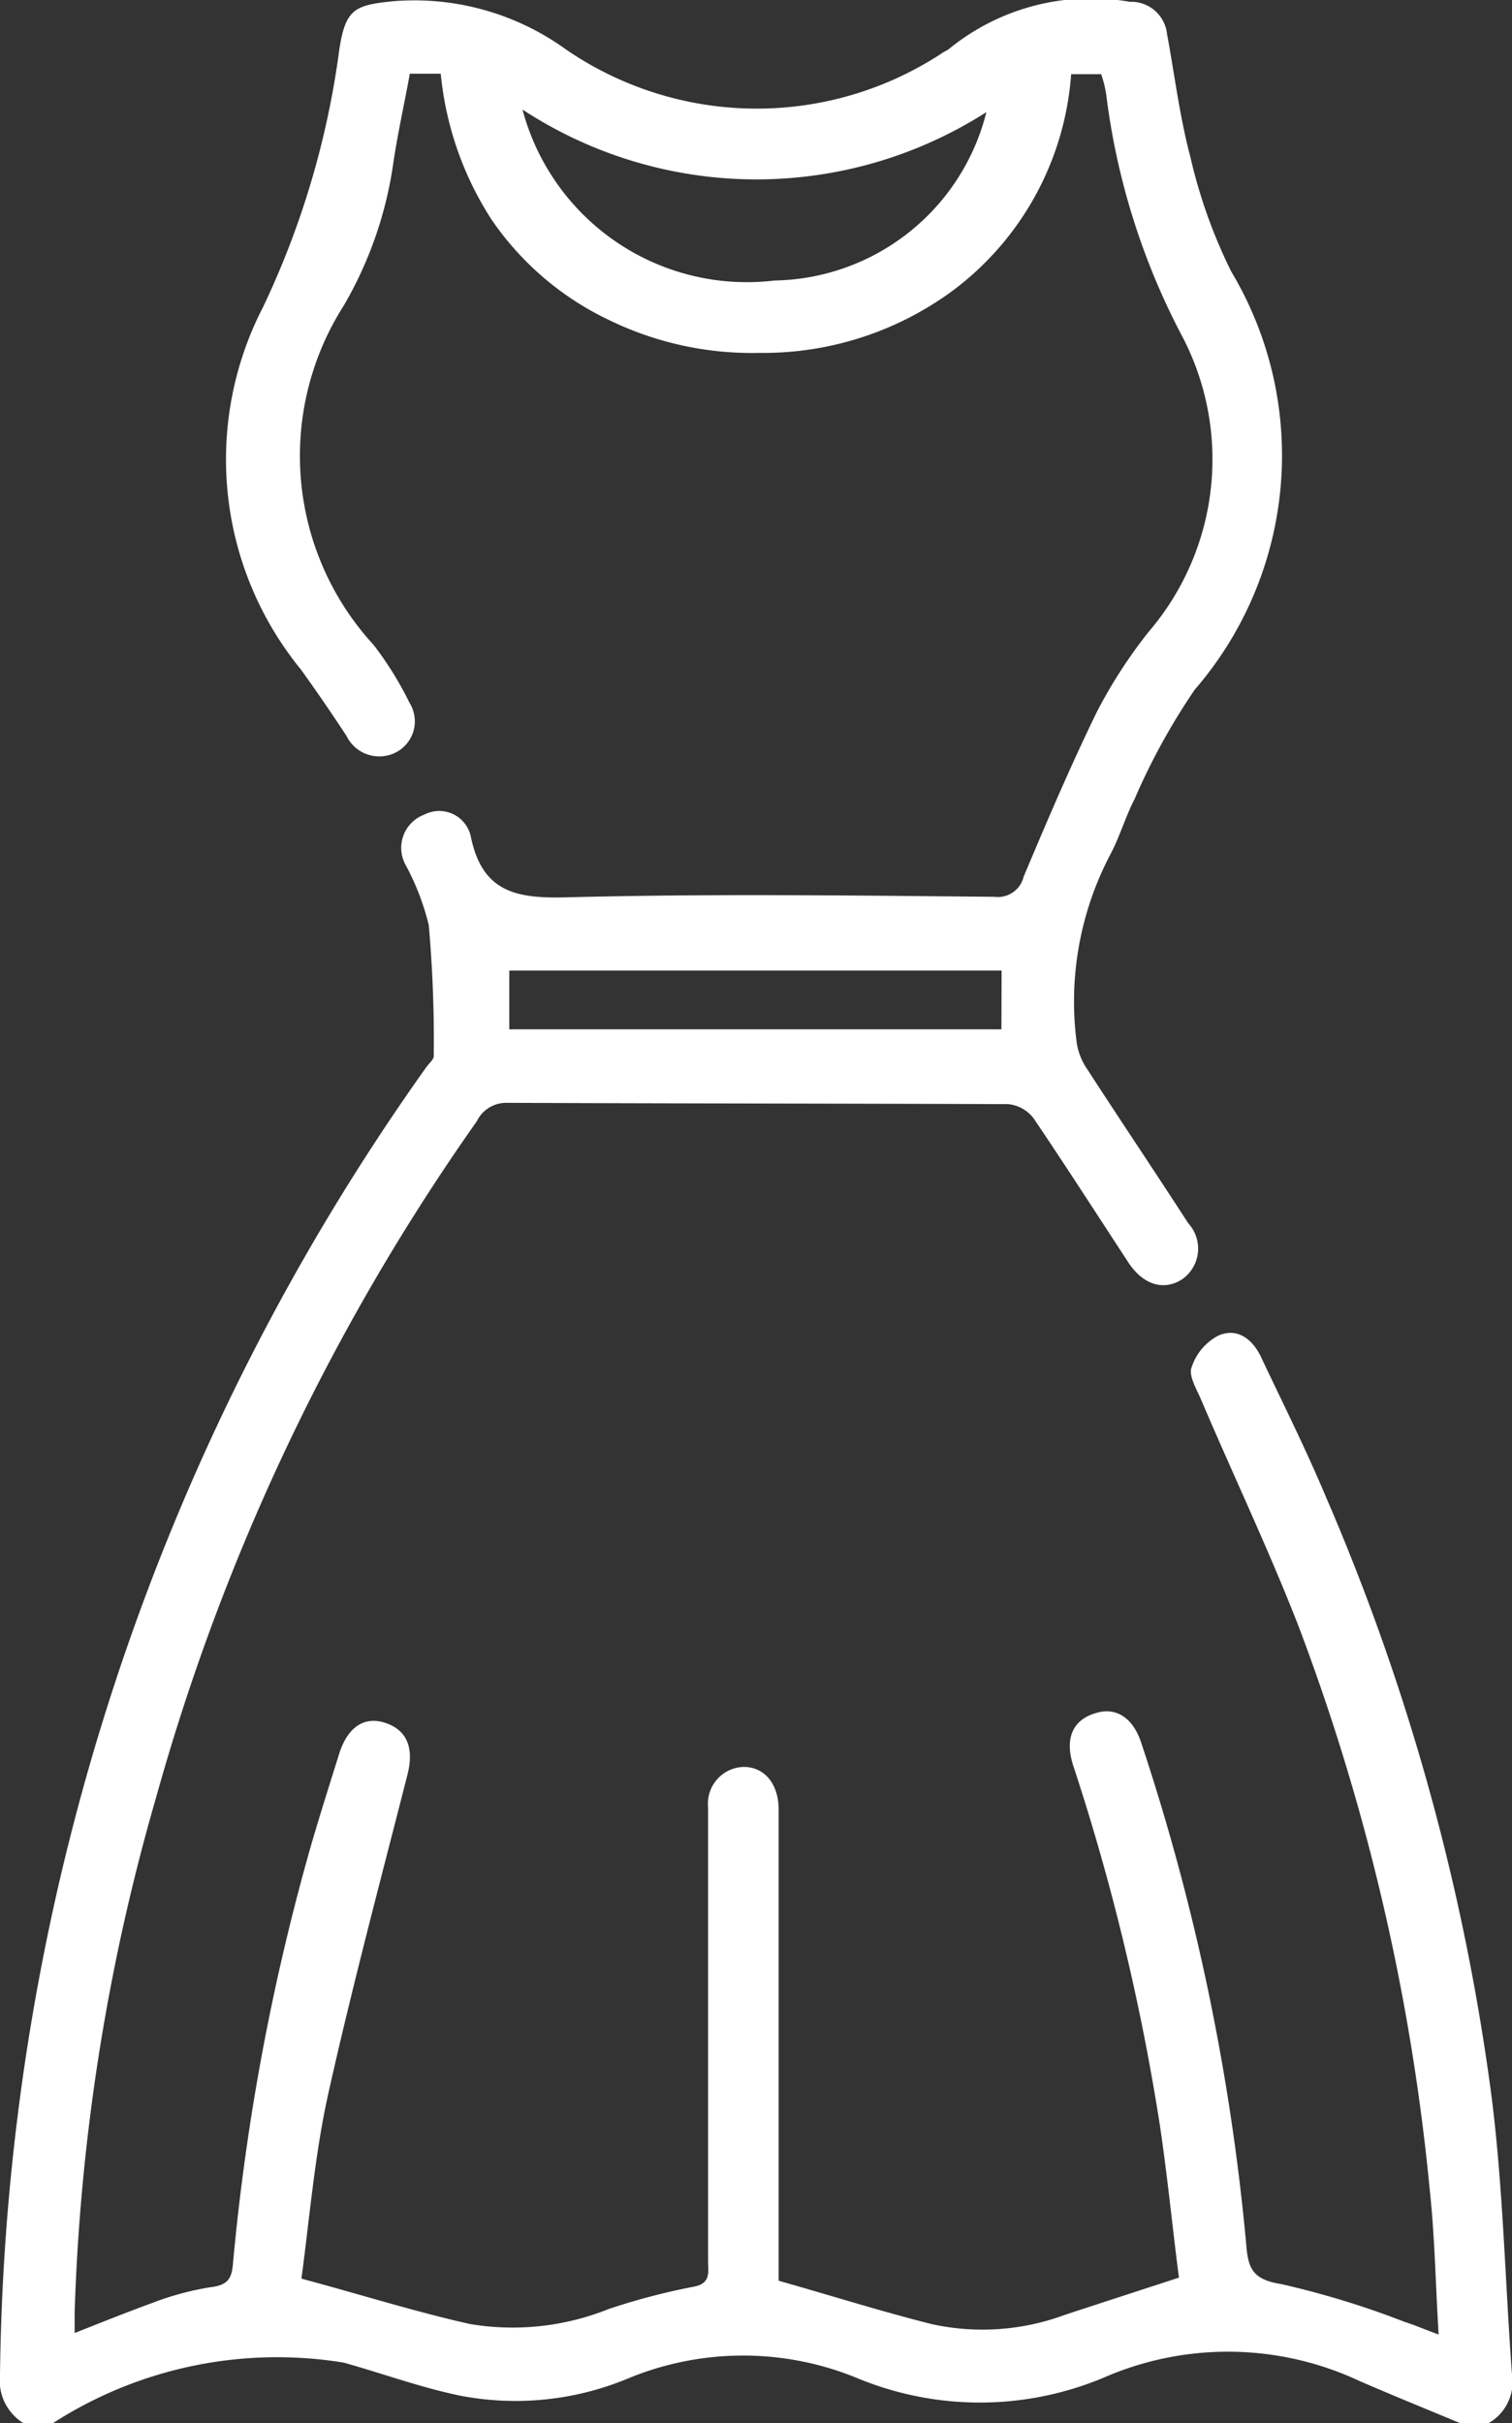 <svg id="women_dress" data-name="women dress" xmlns="http://www.w3.org/2000/svg" width="15.108"
    height="24.204" viewBox="0 0 15.108 24.204">
    <rect x="0" y="0" width="15.108" height="24.204" fill="#333333" stroke="none"/>
    <path id="Path_1379"
        d="M183.327,251.922a.5.5,0,0,1-.233-.479,22.979,22.979,0,0,1,4.258-13.063c.025-.038.076-.076.076-.113a13.015,13.015,0,0,0-.05-1.31,2.54,2.54,0,0,0-.227-.592.354.354,0,0,1,.183-.51.323.323,0,0,1,.466.227c.113.535.435.611.932.6,1.43-.038,2.866-.019,4.3-.006a.264.264,0,0,0,.29-.2c.233-.554.472-1.115.737-1.657a4.947,4.947,0,0,1,.51-.787,2.648,2.648,0,0,0,.321-2.986,7.022,7.022,0,0,1-.743-2.387,1.181,1.181,0,0,0-.05-.2h-.3a2.964,2.964,0,0,1-1.172,2.154,3.192,3.192,0,0,1-1.94.63,3.262,3.262,0,0,1-1.505-.328,2.956,2.956,0,0,1-1.172-1,3.253,3.253,0,0,1-.51-1.461h-.309c-.057.315-.126.617-.17.926a3.914,3.914,0,0,1-.491,1.392,2.79,2.79,0,0,0,.3,3.389,3.42,3.42,0,0,1,.359.579.349.349,0,0,1-.132.491.365.365,0,0,1-.5-.164q-.217-.331-.454-.661a3.315,3.315,0,0,1-.378-3.622,8.588,8.588,0,0,0,.762-2.576c.063-.4.151-.441.554-.479a2.587,2.587,0,0,1,1.713.485,3.37,3.37,0,0,0,3.741.044c.025-.019.057-.032.082-.05a2.247,2.247,0,0,1,1.808-.472.36.36,0,0,1,.372.321c.076.409.126.825.233,1.228a5.178,5.178,0,0,0,.409,1.146,3.577,3.577,0,0,1-.365,4.176,6.5,6.5,0,0,0-.6,1.09c-.094.183-.151.384-.246.561a3.156,3.156,0,0,0-.334,1.871.628.628,0,0,0,.107.271c.334.516.674,1.02,1.008,1.537a.374.374,0,0,1-.063.561c-.189.12-.4.05-.548-.189-.309-.472-.617-.951-.932-1.417a.362.362,0,0,0-.258-.145c-1.669-.006-3.338-.006-5.007-.013a.326.326,0,0,0-.3.183,21.936,21.936,0,0,0-3.206,6.758,20.832,20.832,0,0,0-.813,5.133v.214c.271-.107.523-.208.775-.3a2.892,2.892,0,0,1,.586-.158c.157-.019.208-.076.22-.227a22.826,22.826,0,0,1,.787-4.207c.088-.3.183-.6.277-.9.088-.271.258-.372.466-.3s.283.246.214.516c-.271,1.064-.554,2.123-.794,3.2-.132.6-.183,1.222-.265,1.833.586.157,1.127.328,1.682.453a2.58,2.58,0,0,0,1.392-.151,6.56,6.56,0,0,1,.838-.22c.183-.031.151-.145.151-.258v-4.535a.367.367,0,0,1,.346-.4c.208-.006.353.157.359.409V250.5c.535.151,1.033.309,1.537.435a2.372,2.372,0,0,0,1.323-.094c.365-.12.731-.239,1.14-.372-.063-.485-.113-1-.189-1.512a22.58,22.58,0,0,0-.863-3.59c-.094-.277-.013-.466.214-.535.208-.069.384.044.466.309a22.329,22.329,0,0,1,1.046,5.014c.019.227.069.334.346.378a8.705,8.705,0,0,1,1.235.378c.1.031.2.076.34.126-.031-.5-.038-.97-.088-1.436a21.757,21.757,0,0,0-1.316-5.65c-.3-.768-.655-1.512-.976-2.267-.044-.1-.12-.227-.088-.309a.549.549,0,0,1,.265-.315c.183-.082.334.025.422.2.22.466.454.932.655,1.411a22.479,22.479,0,0,1,1.65,5.952c.12.926.139,1.864.208,2.8a.479.479,0,0,1-.233.5h-.283c-.334-.139-.674-.277-1.008-.422a3.1,3.1,0,0,0-2.557-.032,3.2,3.2,0,0,1-2.438.013,3,3,0,0,0-2.312-.006,2.925,2.925,0,0,1-1.688.17c-.391-.082-.768-.22-1.153-.328a4.138,4.138,0,0,0-2.916.611Zm4.988-23.109a2.32,2.32,0,0,0,2.519,1.707,2.221,2.221,0,0,0,2.116-1.682A4.264,4.264,0,0,1,188.316,228.813Zm4.787,8.6h-4.919V238H193.1Z"
        transform="translate(-183.094 -227.718)" fill="#fff" />
</svg>
